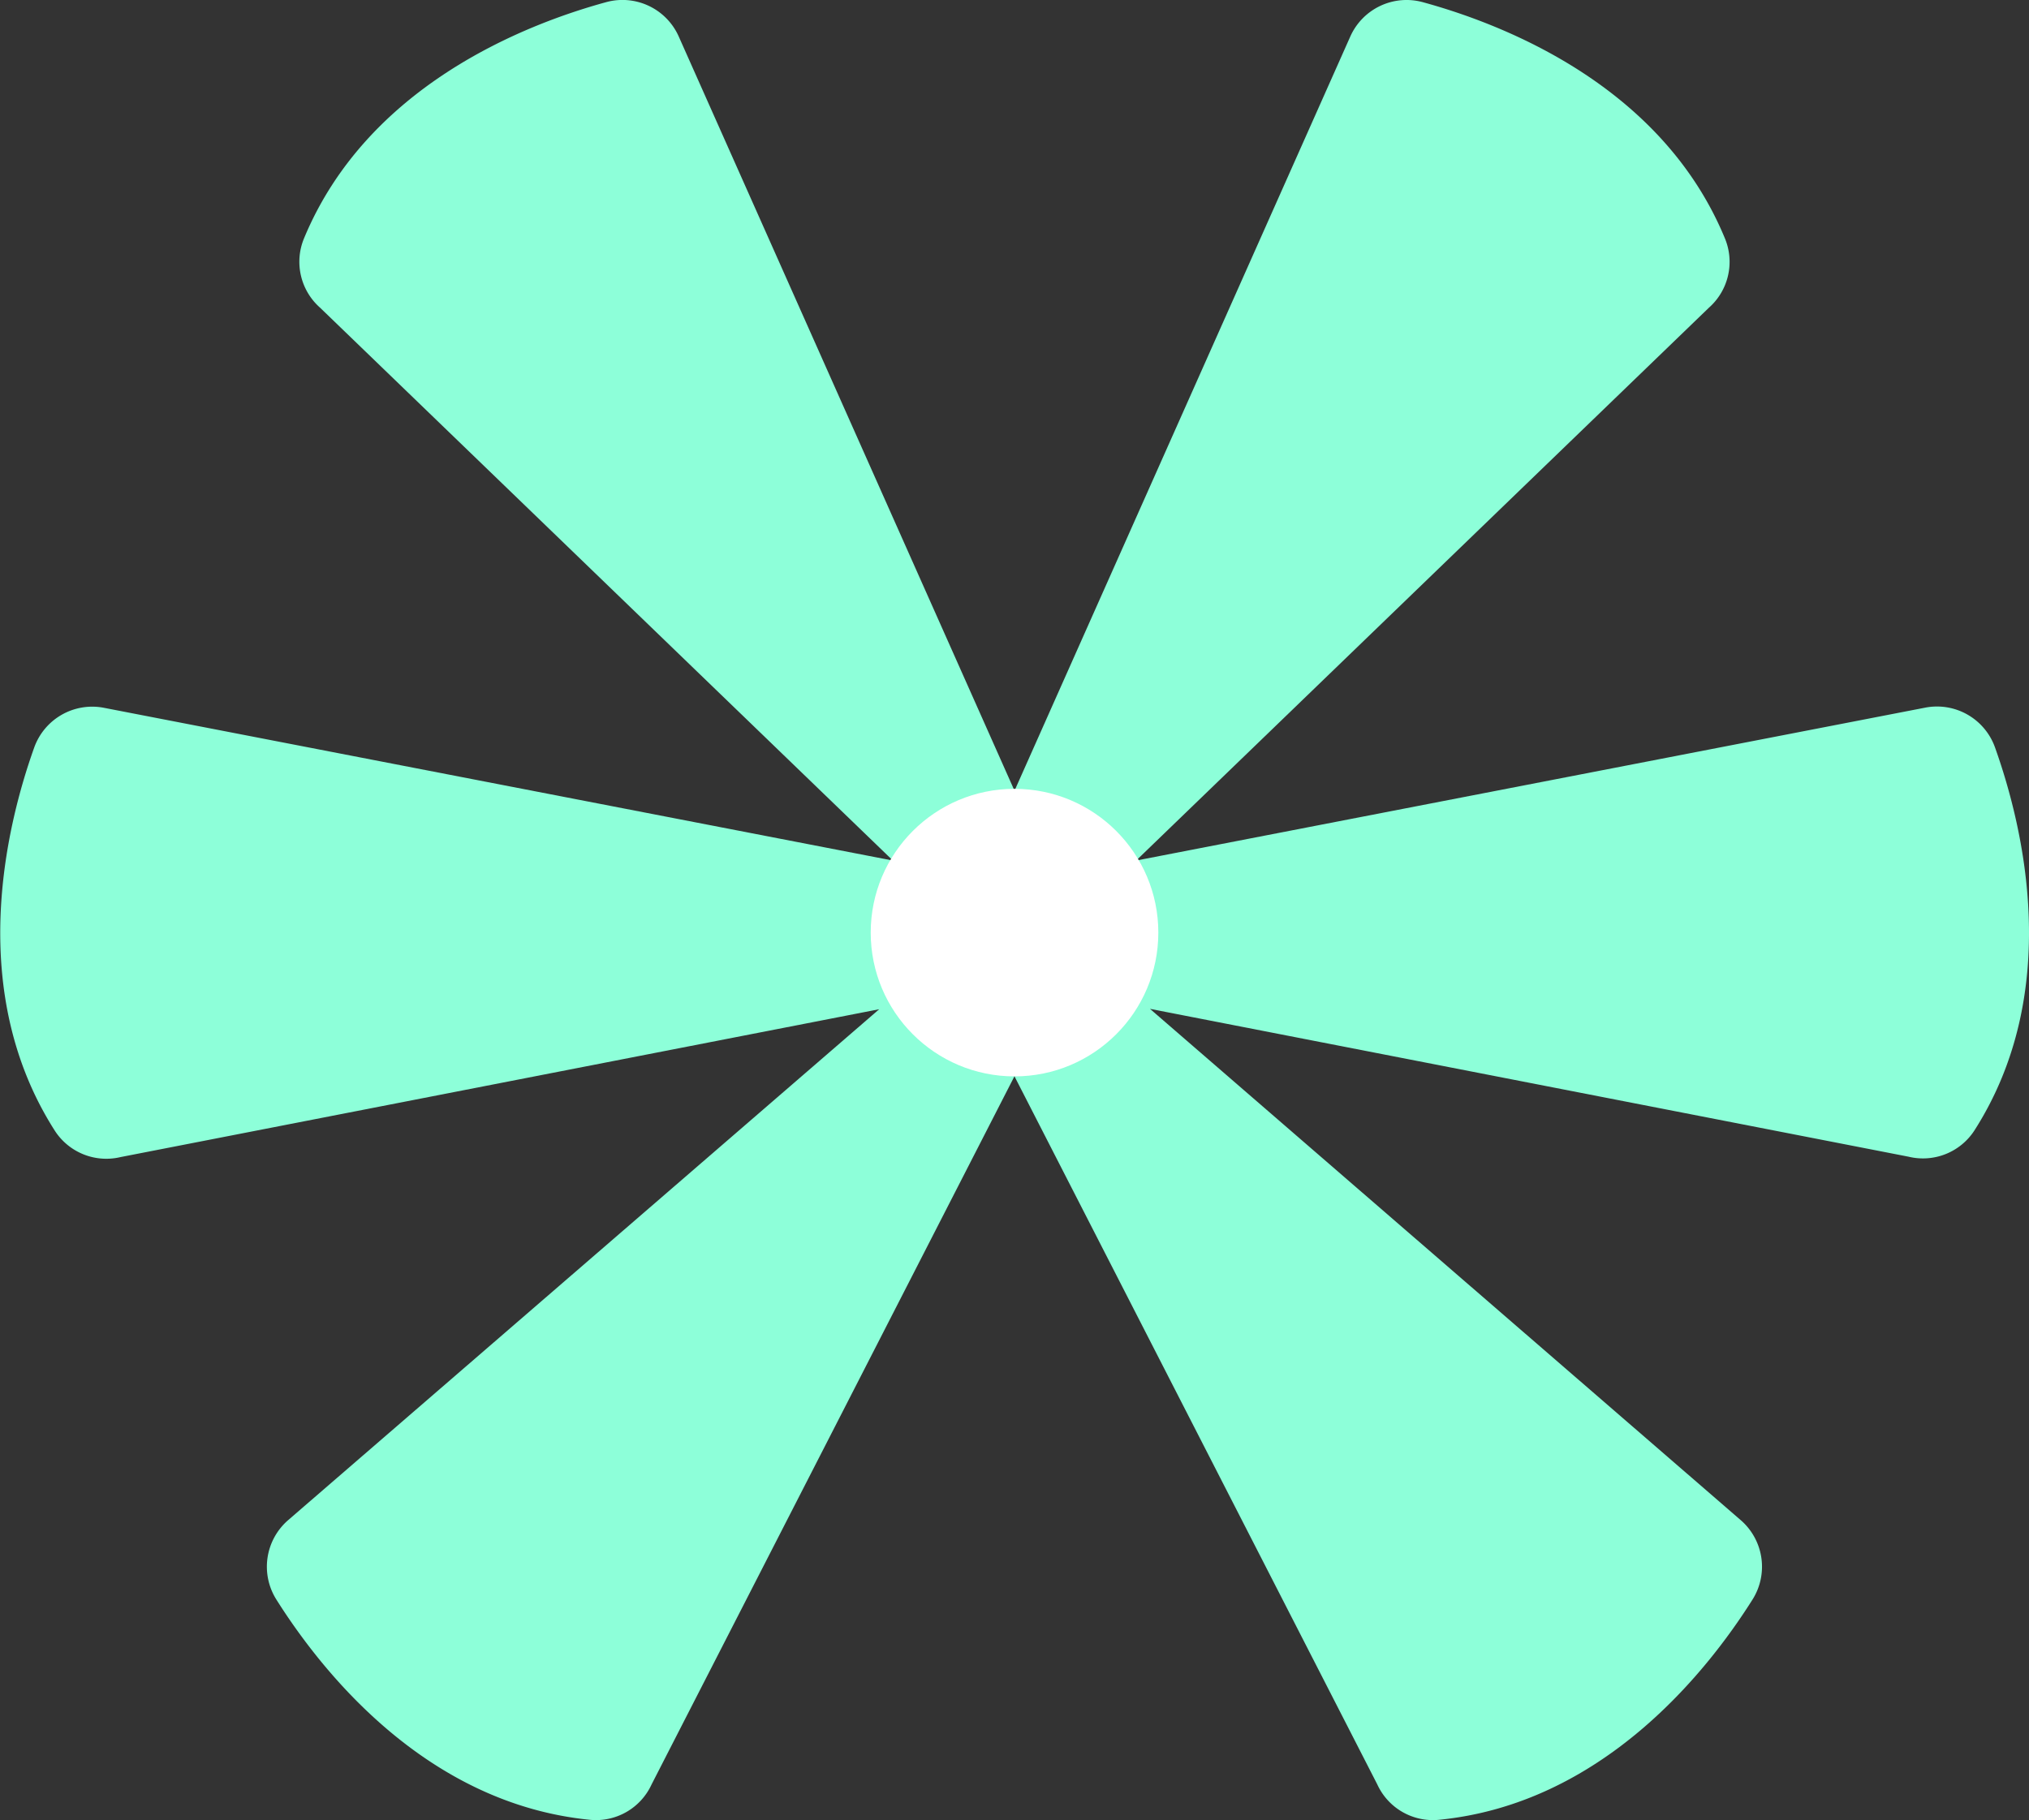 <svg xmlns="http://www.w3.org/2000/svg" viewBox="0 0 507.65 455.5"><rect x="0" y="0" width="507.65" height="455.5" fill="#333333" stroke="none"/><defs><style>.cls-1{fill:#8dffd9;}.cls-2{fill:#fff;}</style></defs><g id="Layer_2" data-name="Layer 2"><g id="fan"><path class="cls-1" d="M427.57,77a15.32,15.32,0,0,0,4.07-17.17C416,21.67,376.63,6.2,356,.55a15.41,15.41,0,0,0-18.17,8.61l-84,188.72,30.53,17.38Z"/><path class="cls-1" d="M499.16,187.09a15.41,15.41,0,0,0-17.46-10L278.88,216.4l2.88,30.91-2.44-2.11-25.49,24.17,90.76,177.18a15.3,15.3,0,0,0,15.25,8.88c41.05-3.95,67.27-37.09,78.65-55.16a15.42,15.42,0,0,0-3-19.88L287.72,252.47l189.8,37A15.33,15.33,0,0,0,493.93,283C516.19,248.3,506.34,207.21,499.16,187.09Z"/><path class="cls-1" d="M223.3,215.26l30.53-17.38-84-188.72A15.41,15.41,0,0,0,151.62.55C131,6.2,91.71,21.67,76,59.81A15.32,15.32,0,0,0,80.08,77Z"/><path class="cls-1" d="M225.9,247.31l2.87-30.91L26,177.13a15.41,15.41,0,0,0-17.46,10c-7.18,20.12-17,61.21,5.23,95.92a15.33,15.33,0,0,0,16.41,6.51l189.8-37L72.13,380.39a15.42,15.42,0,0,0-3,19.88c11.38,18.07,37.6,51.21,78.65,55.16a15.3,15.3,0,0,0,15.25-8.88l90.77-177.18L228.34,245.2Z"/></g><g id="center"><circle class="cls-2" cx="253.83" cy="233.39" r="35.98"/></g></g></svg>